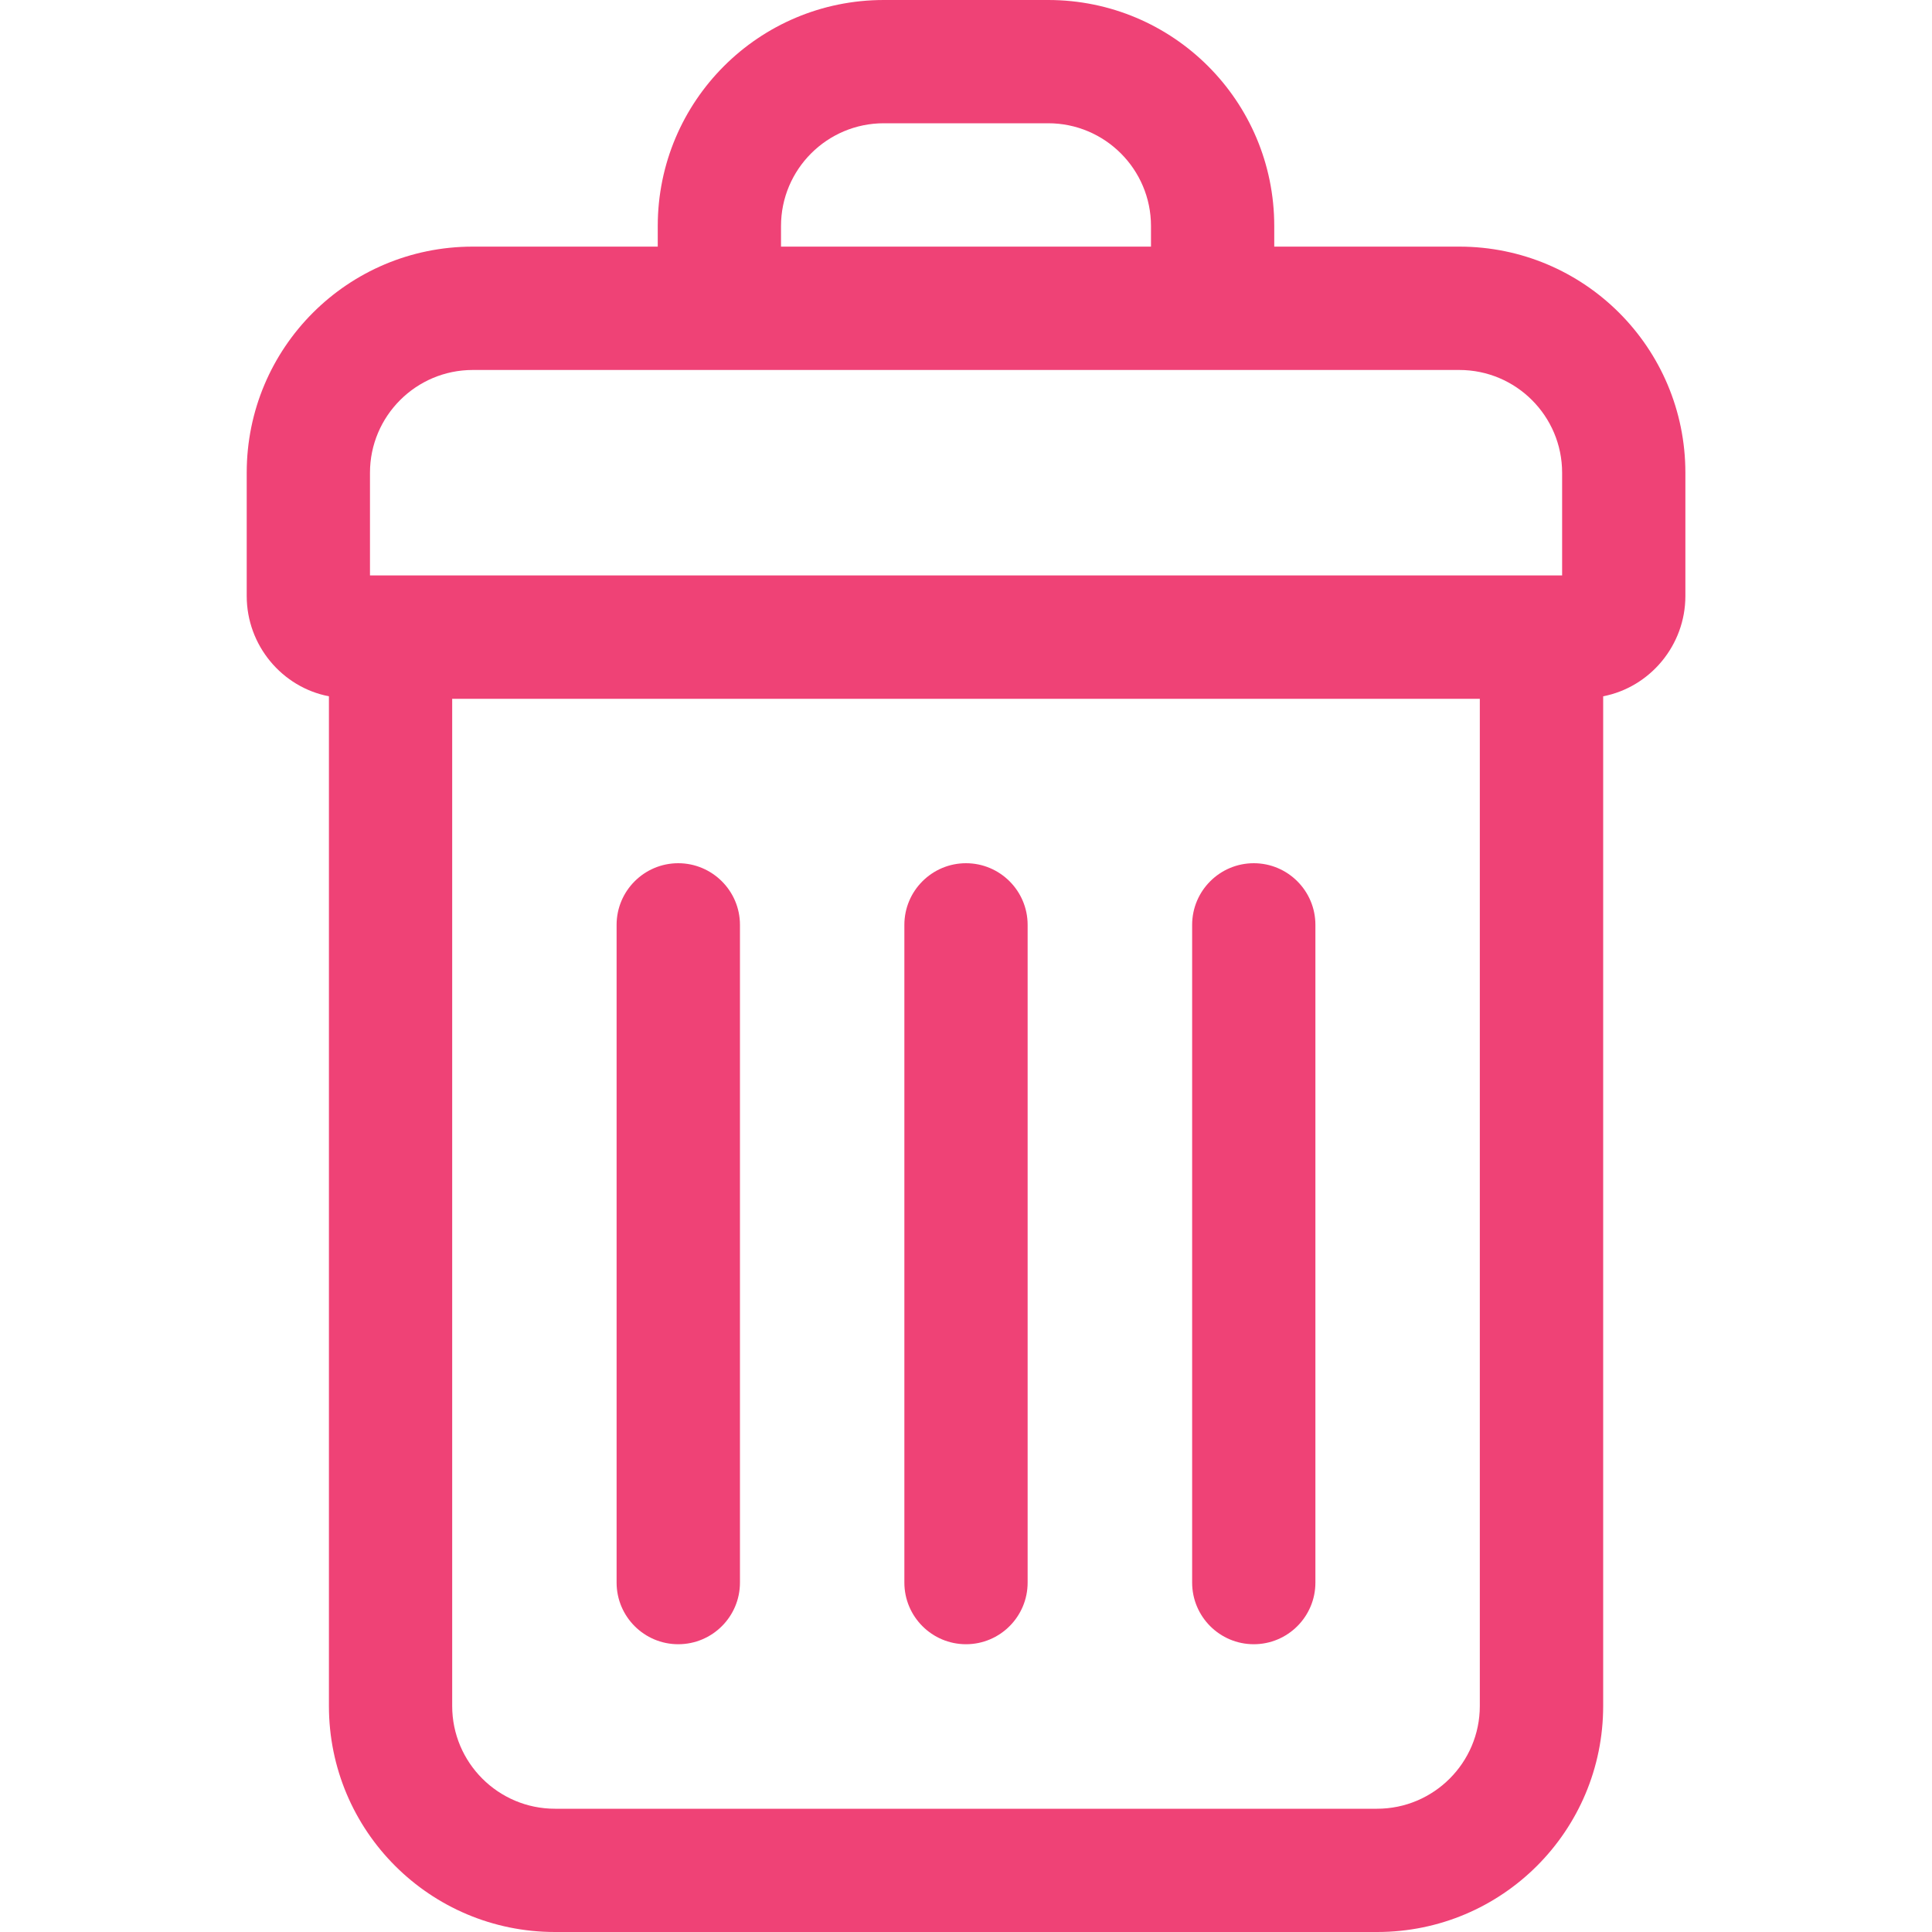 <?xml version="1.0" encoding="utf-8"?>
<!-- Generator: Adobe Illustrator 17.0.0, SVG Export Plug-In . SVG Version: 6.00 Build 0)  -->
<!DOCTYPE svg PUBLIC "-//W3C//DTD SVG 1.1//EN" "http://www.w3.org/Graphics/SVG/1.1/DTD/svg11.dtd">
<svg version="1.1" id="图层_1" xmlns="http://www.w3.org/2000/svg" xmlns:xlink="http://www.w3.org/1999/xlink" x="0px" y="0px"
	 width="20px" height="20px" viewBox="0 0 20 20" enable-background="new 0 0 20 20" xml:space="preserve">
<g>
	<g>
		<path fill="#EF4276" d="M15.106,2.553h-1.915V2.34c0-1.294-1.047-2.34-2.34-2.34H9.149c-1.294,0-2.34,1.047-2.34,2.34v0.213H4.894
			c-1.294,0-2.34,1.047-2.34,2.34V6.17c0,0.511,0.366,0.945,0.851,1.038V17.66c0,1.294,1.047,2.34,2.34,2.34h8.511
			c1.294,0,2.34-1.047,2.34-2.34V7.208c0.485-0.094,0.851-0.528,0.851-1.038V4.894C17.447,3.6,16.4,2.553,15.106,2.553z M8.085,2.34
			c0-0.587,0.477-1.064,1.064-1.064h1.702c0.587,0,1.064,0.477,1.064,1.064v0.213h-3.83V2.34z M15.319,17.66
			c0,0.587-0.477,1.064-1.064,1.064H5.745c-0.587,0-1.064-0.477-1.064-1.064V7.234h10.638V17.66z M16.17,5.957H3.83V4.894
			c0-0.587,0.477-1.064,1.064-1.064h10.213c0.587,0,1.064,0.477,1.064,1.064V5.957z"/>
	</g>
	<g>
		<g>
			<path fill="#EF4276" d="M10,17.021c-0.352,0-0.638-0.286-0.638-0.638V9.574c0-0.352,0.286-0.638,0.638-0.638
				c0.352,0,0.638,0.286,0.638,0.638v6.809C10.638,16.735,10.352,17.021,10,17.021z"/>
		</g>
		<g>
			<path fill="#EF4276" d="M7.021,17.021c-0.352,0-0.638-0.286-0.638-0.638V9.574c0-0.352,0.286-0.638,0.638-0.638
				S7.66,9.222,7.66,9.574v6.809C7.66,16.735,7.374,17.021,7.021,17.021z"/>
		</g>
		<g>
			<path fill="#EF4276" d="M12.979,17.021c-0.352,0-0.638-0.286-0.638-0.638V9.574c0-0.352,0.286-0.638,0.638-0.638
				c0.352,0,0.638,0.286,0.638,0.638v6.809C13.617,16.735,13.331,17.021,12.979,17.021z"/>
		</g>
	</g>
</g>
</svg>
